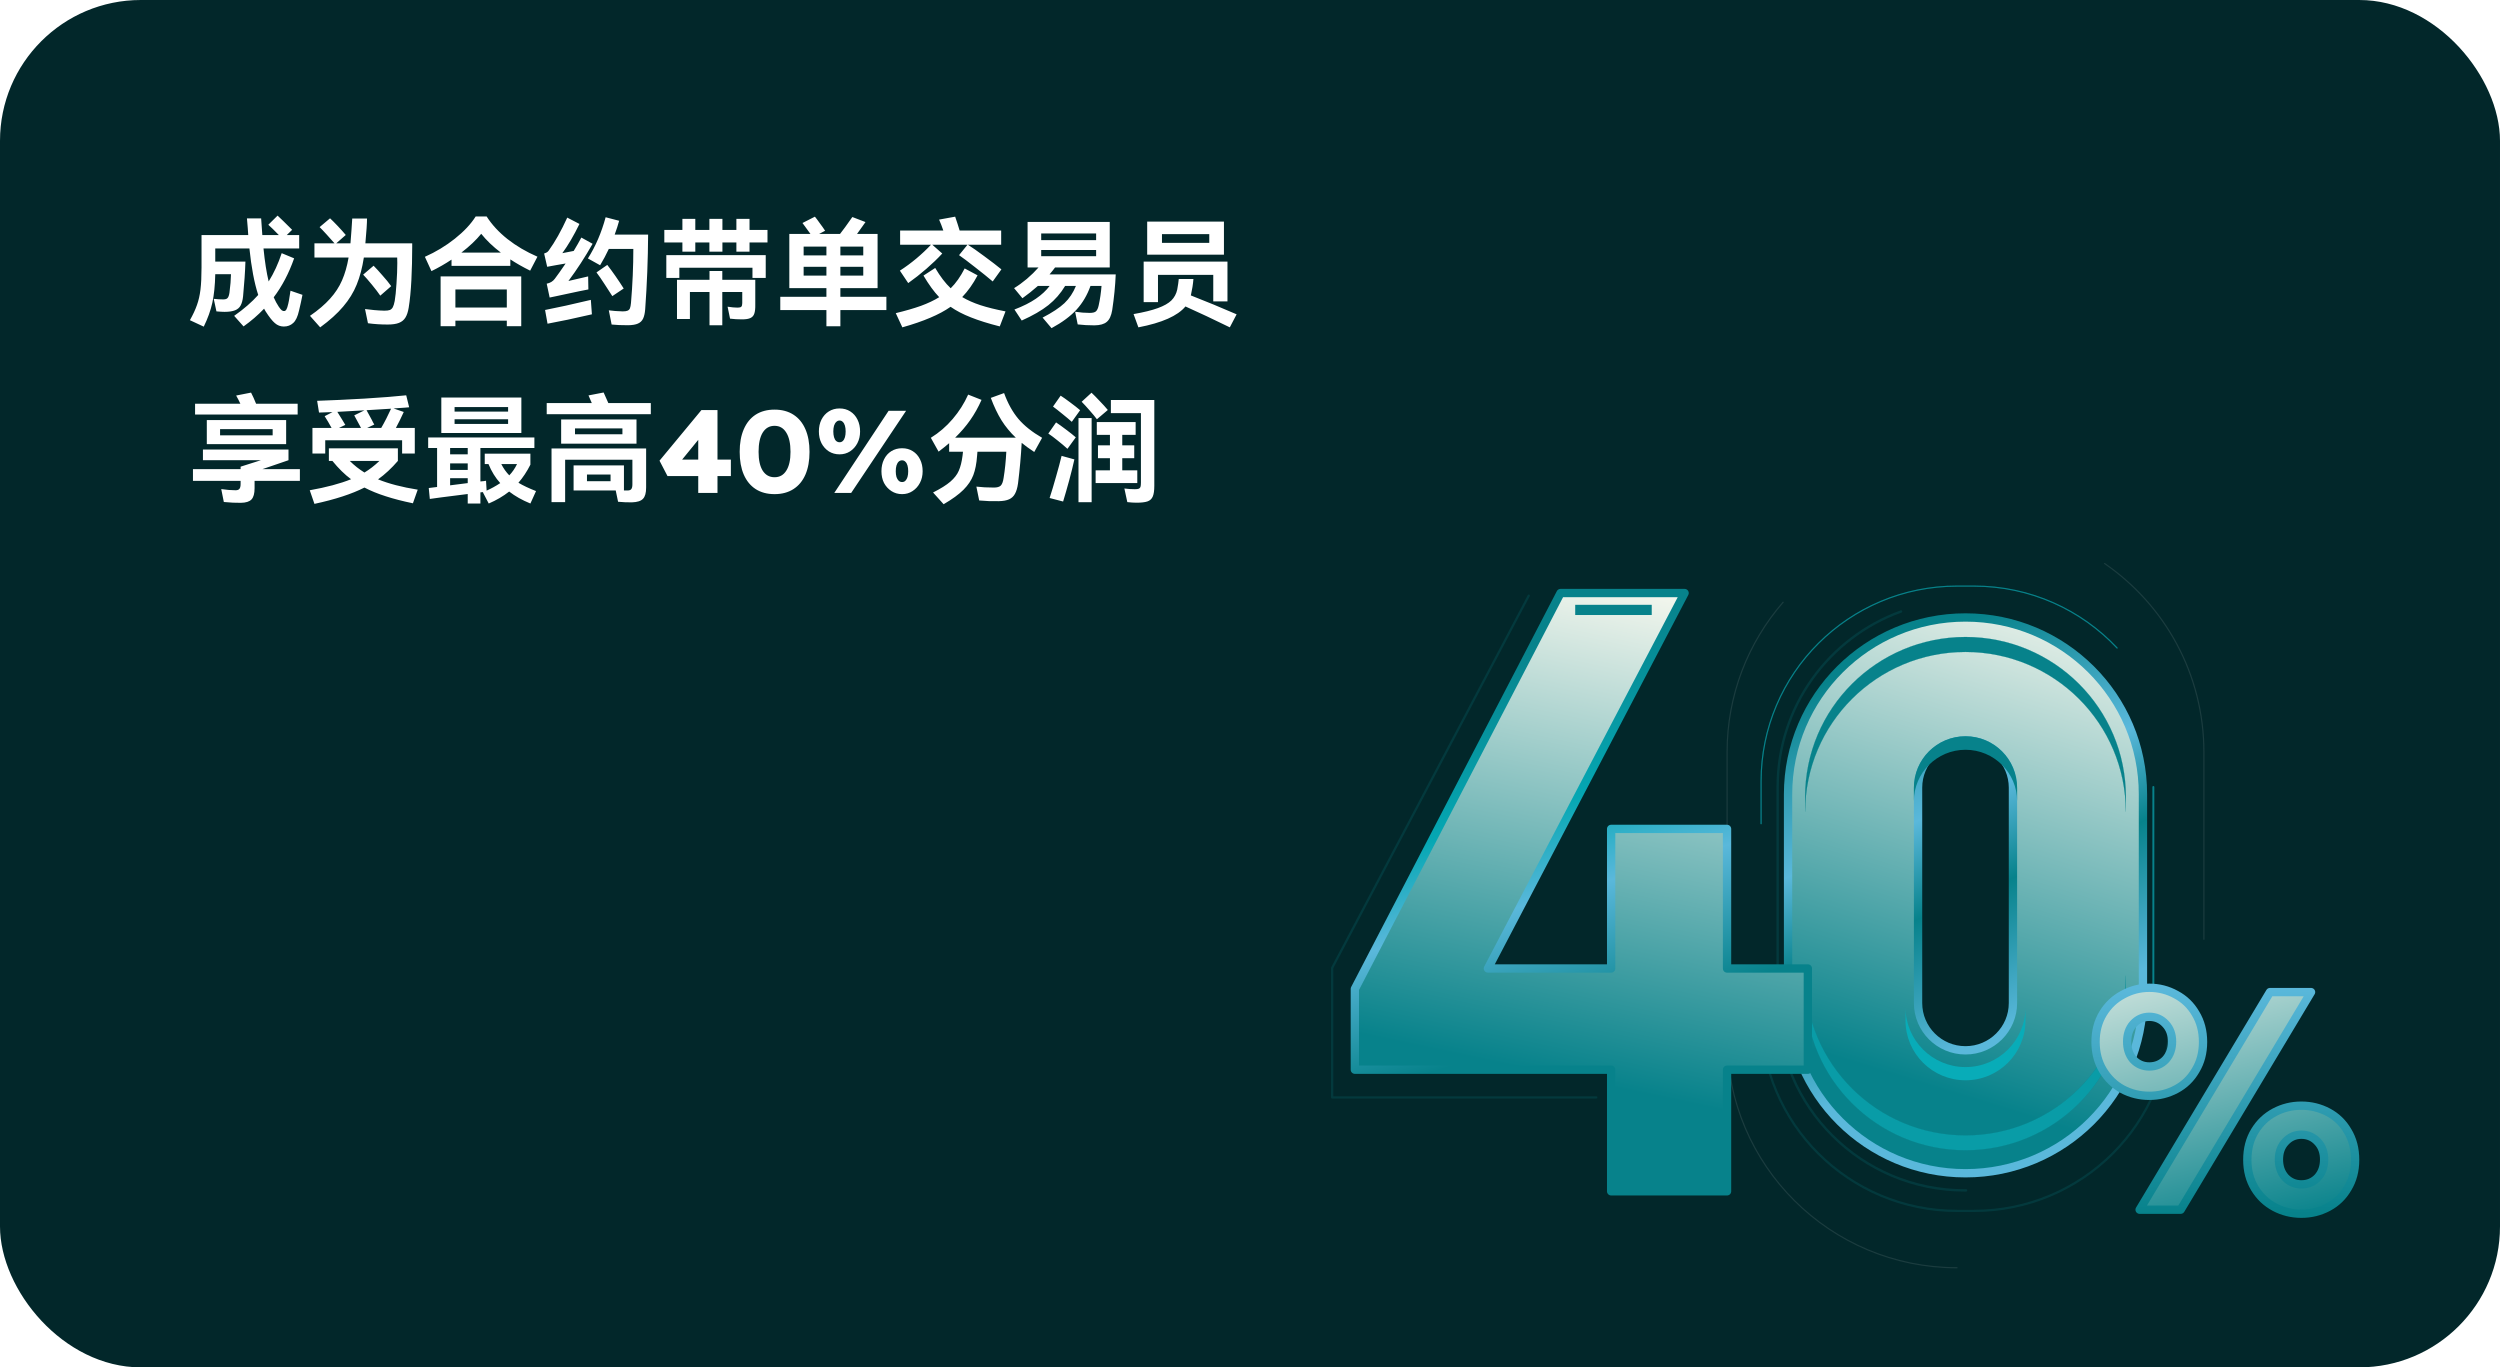 <svg width="426" height="233" viewBox="0 0 426 233" fill="none" xmlns="http://www.w3.org/2000/svg">
<rect width="426" height="233" rx="24" fill="#02272A"/>
<path d="M51.54 50.24C51.38 51.08 51.187 51.967 50.96 52.9C50.733 53.94 50.4 54.653 49.96 55.04C49.533 55.44 49 55.64 48.36 55.64C47.787 55.64 47.28 55.447 46.84 55.06C46.4 54.687 45.873 54.02 45.26 53.06C45.193 52.967 45.107 52.813 45 52.6C43.947 53.707 42.78 54.713 41.5 55.62L39.9 53.82C41.553 52.66 42.92 51.473 44 50.26C43.333 48.207 42.833 45.567 42.5 42.34H36.68V44.58H41.82C41.767 46.3 41.633 48.273 41.42 50.5C41.353 51.153 41.213 51.673 41 52.06C40.8 52.433 40.48 52.707 40.04 52.88C39.6 53.053 39.007 53.14 38.26 53.14C37.953 53.14 37.493 53.113 36.88 53.06L36.42 50.92C37.02 50.987 37.56 51.02 38.04 51.02C38.4 51.02 38.647 50.94 38.78 50.78C38.927 50.62 39.033 50.32 39.1 49.88C39.26 48.667 39.347 47.613 39.36 46.72H36.68C36.64 48.64 36.473 50.267 36.18 51.6C35.887 52.92 35.4 54.273 34.72 55.66L32.36 54.56C32.893 53.613 33.293 52.753 33.56 51.98C33.84 51.207 34.04 50.333 34.16 49.36C34.28 48.373 34.34 47.113 34.34 45.58V40.06H42.3C42.273 39.807 42.247 39.413 42.22 38.88L42.08 37.22H44.5L44.7 40.06H47.52C46.76 39.273 46.16 38.687 45.72 38.3L47.3 36.74C47.807 37.207 48.633 38.013 49.78 39.16L48.86 40.06H50.98V42.34H44.9C45.127 44.607 45.42 46.48 45.78 47.96C46.673 46.533 47.413 44.927 48 43.14L50.12 44.02C49.227 46.567 48.067 48.78 46.64 50.66C46.893 51.247 47.18 51.78 47.5 52.26C47.7 52.553 47.873 52.76 48.02 52.88C48.18 52.987 48.327 53.027 48.46 53C48.58 53 48.693 52.913 48.8 52.74C48.907 52.553 49.013 52.227 49.12 51.76C49.187 51.52 49.28 50.993 49.4 50.18L49.5 49.54L51.54 50.24ZM70.24 41.46V42.06C70.24 43.993 70.193 45.88 70.1 47.72C70.007 49.547 69.853 51.12 69.64 52.44C69.52 53.16 69.333 53.72 69.08 54.12C68.827 54.533 68.46 54.833 67.98 55.02C67.513 55.207 66.873 55.3 66.06 55.3C64.873 55.3 63.753 55.227 62.7 55.08L62.2 52.66C62.693 52.727 63.22 52.787 63.78 52.84C64.353 52.893 64.927 52.927 65.5 52.94C65.913 52.94 66.227 52.9 66.44 52.82C66.653 52.727 66.82 52.567 66.94 52.34C67.06 52.113 67.167 51.76 67.26 51.28C67.38 50.6 67.48 49.62 67.56 48.34C67.653 47.047 67.7 45.873 67.7 44.82C67.7 44.38 67.693 44.067 67.68 43.88H62C61.733 45.627 61.327 47.167 60.78 48.5C60.247 49.82 59.48 51.067 58.48 52.24C57.493 53.413 56.187 54.593 54.56 55.78L52.82 53.82C54.233 52.847 55.373 51.873 56.24 50.9C57.12 49.927 57.8 48.887 58.28 47.78C58.773 46.66 59.147 45.36 59.4 43.88H53.58V41.46H57C56.64 41.033 56.193 40.533 55.66 39.96C55.14 39.387 54.74 38.967 54.46 38.7L56.24 37.2C56.573 37.507 56.993 37.927 57.5 38.46C58.007 38.993 58.48 39.52 58.92 40.04L57.3 41.46H59.72C59.787 40.74 59.847 39.953 59.9 39.1C59.967 38.233 60.007 37.613 60.02 37.24H62.54C62.54 38.027 62.447 39.433 62.26 41.46H70.24ZM64.8 50.38C64.467 49.887 63.993 49.267 63.38 48.52C62.767 47.773 62.267 47.2 61.88 46.8L63.66 45.28C64.073 45.693 64.573 46.24 65.16 46.92C65.76 47.587 66.26 48.2 66.66 48.76L64.8 50.38ZM82.92 36.88C83.813 38.28 85 39.567 86.48 40.74C87.973 41.913 89.673 42.913 91.58 43.74L90.34 46.12C89.073 45.493 87.947 44.853 86.96 44.2V45.3H76.94V44.24C75.86 44.96 74.72 45.613 73.52 46.2L72.4 43.76C74.253 42.933 75.953 41.907 77.5 40.68C79.06 39.44 80.247 38.173 81.06 36.88H82.92ZM85.34 43.04C84.007 42.027 82.893 40.96 82 39.84C81.133 40.907 80.007 41.973 78.62 43.04H85.34ZM77.6 55.58H75.08V47.1H88.82V55.58H86.36V54.64H77.6V55.58ZM86.36 52.4V49.32H77.6V52.4H86.36ZM110.44 39.98C110.413 44.247 110.247 48.487 109.94 52.7C109.887 53.38 109.767 53.913 109.58 54.3C109.393 54.687 109.1 54.967 108.7 55.14C108.313 55.313 107.76 55.407 107.04 55.42C105.907 55.42 104.967 55.38 104.22 55.3L103.74 52.88C104.38 52.973 105.173 53.033 106.12 53.06C106.48 53.06 106.753 53.02 106.94 52.94C107.127 52.86 107.26 52.727 107.34 52.54C107.42 52.34 107.48 52.033 107.52 51.62C107.787 48.46 107.92 45.393 107.92 42.42H103.74C103.3 43.367 102.807 44.293 102.26 45.2L100.18 44.04C101.487 41.973 102.493 39.633 103.2 37.02L105.5 37.62C105.327 38.287 105.073 39.073 104.74 39.98H110.44ZM93.24 45.46L92.72 43.2C92.947 43.12 93.113 43.047 93.22 42.98C93.327 42.9 93.42 42.807 93.5 42.7C94.567 41.233 95.62 39.36 96.66 37.08L98.74 38.16C97.78 40.133 96.807 41.793 95.82 43.14L97.76 42.76C98.267 41.92 98.7 41.16 99.06 40.48L100.98 41.54C99.687 43.82 98.313 45.933 96.86 47.88L100.22 47.1L100.26 49.32L98.74 49.62C96.953 49.993 95.613 50.28 94.72 50.48L93.66 50.7L93.16 48.34C93.76 48.22 94.22 47.94 94.54 47.5C95.007 46.887 95.62 46.02 96.38 44.9C95.66 45.033 95.12 45.127 94.76 45.18L93.24 45.46ZM104.34 50.46C103.953 49.833 103.5 49.133 102.98 48.36C102.473 47.573 102.027 46.927 101.64 46.42L103.48 45.14C104.4 46.327 105.333 47.667 106.28 49.16L104.34 50.46ZM92.88 52.82C95.013 52.407 97.613 51.833 100.68 51.1L100.86 53.56C97.94 54.24 95.42 54.773 93.3 55.16L92.88 52.82ZM127.72 37.3V39.18H130.78V41.32H127.72V42.88H125.48V41.32H123.1V42.88H120.88V41.32H118.48V42.88H116.28V41.32H113.2V39.18H116.28V37.3H118.48V39.18H120.88V37.3H123.1V39.18H125.48V37.3H127.72ZM115.76 47.36H113.54V43.48H130.48V47.36H128.22V45.62H115.76V47.36ZM128.7 47.68V51.88C128.713 52.547 128.66 53.06 128.54 53.42C128.433 53.767 128.22 54.02 127.9 54.18C127.58 54.34 127.093 54.42 126.44 54.42C125.72 54.42 125.04 54.38 124.4 54.3L123.98 52.26C124.647 52.367 125.22 52.42 125.7 52.42C126.007 52.42 126.213 52.367 126.32 52.26C126.427 52.14 126.48 51.933 126.48 51.64V49.76H123.08V55.42H120.9V49.76H117.56V54.36H115.36V47.68H120.9V46.18H123.08V47.68H128.7ZM151.04 50.58V52.84H143.2V55.6H140.82V52.84H132.96V50.58H140.82V49.1H134.5V39.86H138.1L137.02 38.38L136.74 38L138.86 36.92C139.1 37.213 139.393 37.607 139.74 38.1C140.1 38.58 140.387 38.987 140.6 39.32L139.58 39.86H143.14C143.593 39.3 144.293 38.34 145.24 36.98L147.48 37.84C147.12 38.36 146.64 39.033 146.04 39.86H149.54V49.1H143.2V50.58H151.04ZM140.82 43.52V42.02H136.94V43.52H140.82ZM143.2 43.52H147.1V42.02H143.2V43.52ZM136.94 45.46V46.96H140.82V45.46H136.94ZM143.2 45.46V46.96H147.1V45.46H143.2ZM153.34 46.12C154.313 45.493 155.253 44.8 156.16 44.04C157.08 43.267 157.907 42.487 158.64 41.7H153.38V39.28H160.74C160.527 38.64 160.287 38.02 160.02 37.42L162.76 36.92C163.08 37.853 163.333 38.64 163.52 39.28H170.6V41.7H164.92C165.587 42.113 166.52 42.767 167.72 43.66C168.92 44.54 169.893 45.287 170.64 45.9L169.16 47.96C168.36 47.28 167.36 46.473 166.16 45.54C164.96 44.593 164.047 43.907 163.42 43.48L164.86 41.7H158.86L160.56 43.2C159.773 44.053 158.873 44.92 157.86 45.8C156.847 46.68 155.813 47.493 154.76 48.24L153.34 46.12ZM170.36 55.62C168.413 55.127 166.773 54.613 165.44 54.08C164.107 53.56 162.953 52.96 161.98 52.28C161.007 52.96 159.853 53.58 158.52 54.14C157.187 54.713 155.6 55.26 153.76 55.78L152.64 53.36C154.293 52.96 155.72 52.547 156.92 52.12C158.12 51.68 159.16 51.187 160.04 50.64C159.16 49.72 158.267 48.493 157.36 46.96L159.36 45.66C160.213 47.113 161.093 48.267 162 49.12C162.88 48.253 163.673 47.127 164.38 45.74L166.58 46.92C165.82 48.36 164.947 49.593 163.96 50.62C164.853 51.153 165.887 51.613 167.06 52C168.247 52.387 169.673 52.74 171.34 53.06L170.36 55.62ZM190.12 46.76C190.04 48.693 189.84 50.72 189.52 52.84C189.36 53.8 189.053 54.467 188.6 54.84C188.16 55.227 187.46 55.427 186.5 55.44C185.487 55.44 184.533 55.387 183.64 55.28L183.2 53.12C184.067 53.253 184.893 53.32 185.68 53.32C186.187 53.32 186.54 53.233 186.74 53.06C186.953 52.873 187.113 52.527 187.22 52.02C187.447 50.993 187.607 49.893 187.7 48.72H185.82C185.273 50.267 184.487 51.607 183.46 52.74C182.433 53.873 181.007 54.933 179.18 55.92L177.66 54.12C179.3 53.267 180.54 52.447 181.38 51.66C182.22 50.86 182.873 49.88 183.34 48.72H181.5C180.74 49.987 179.787 51.08 178.64 52C177.493 52.907 175.98 53.78 174.1 54.62L172.86 52.74C174.327 52.18 175.547 51.567 176.52 50.9C177.493 50.233 178.273 49.507 178.86 48.72H176.86C175.98 49.493 175.1 50.193 174.22 50.82L172.8 49.1C173.507 48.673 174.233 48.147 174.98 47.52C175.727 46.88 176.387 46.233 176.96 45.58H175.1V37.82H189.1V45.58H179.78C179.58 45.86 179.267 46.253 178.84 46.76H190.12ZM186.78 40.92V39.78H177.42V40.92H186.78ZM177.42 42.6V43.66H186.78V42.6H177.42ZM195.48 37.76H208.56V43.4H195.48V37.76ZM198 41.38H206.06V39.9H198V41.38ZM206.74 46.84H197.32V51.48H194.88V44.58H209.16V51.36H206.74V46.84ZM209.56 55.78C206.84 54.447 204.32 53.26 202 52.22C200.68 53.82 198.007 55.007 193.98 55.78L193.16 53.52C194.907 53.213 196.287 52.873 197.3 52.5C198.327 52.127 199.093 51.693 199.6 51.2C200.107 50.693 200.44 50.073 200.6 49.34C200.733 48.62 200.82 48.02 200.86 47.54H203.36C203.293 48.407 203.147 49.34 202.92 50.34C205.48 51.34 208.08 52.413 210.72 53.56L209.56 55.78ZM50.72 68.8V70.64H33.24V68.8H40.96C40.76 68.36 40.52 67.893 40.24 67.4L42.78 66.9C43.06 67.433 43.347 68.067 43.64 68.8H50.72ZM48.76 71.58V75.68H35.24V71.58H48.76ZM46.46 73.12H37.5V74.18H46.46V73.12ZM51.1 79.94V81.94H43.38V83.2C43.38 84.093 43.207 84.727 42.86 85.1C42.513 85.473 41.907 85.667 41.04 85.68C40.2 85.693 39.233 85.647 38.14 85.54L37.7 83.34C38.607 83.473 39.413 83.54 40.12 83.54C40.453 83.54 40.68 83.46 40.8 83.3C40.933 83.127 41 82.853 41 82.48V81.94H32.88V79.94H41V79.52L44.46 78.42H34.58V76.6H49.16V78.42L44.72 79.94H51.1ZM55.42 75.02V77.28H53.24V72.92H56.5C56.087 72.16 55.693 71.493 55.32 70.92L56.66 70.22L54.36 70.3L54.04 68.3C56.44 68.22 59.14 68.093 62.14 67.92C65.14 67.733 67.5 67.547 69.22 67.36L69.72 69.4L69.04 69.46L67.06 69.6L68.8 70.2C68.347 71.2 67.9 72.107 67.46 72.92H70.68V77.28H68.52V75.02H55.42ZM64.96 72.92C65.227 72.467 65.52 71.927 65.84 71.3C66.16 70.66 66.427 70.107 66.64 69.64C65.72 69.707 64.327 69.793 62.46 69.9C62.553 70.073 62.847 70.613 63.34 71.52C63.433 71.693 63.513 71.853 63.58 72C63.66 72.133 63.727 72.247 63.78 72.34L62.56 72.92H64.96ZM57.48 70.18C57.667 70.46 57.96 70.933 58.36 71.6L58.84 72.4L57.76 72.92H61.52C61.147 72.2 60.76 71.487 60.36 70.78L62.1 69.92L57.48 70.18ZM70.36 85.76C68.613 85.4 67.067 85 65.72 84.56C64.373 84.133 63.167 83.64 62.1 83.08C59.953 84.173 57.113 85.1 53.58 85.86L52.78 83.54C55.633 83.033 57.98 82.407 59.82 81.66C58.74 80.86 57.68 79.82 56.64 78.54H56.04V76.4H67.8V78.54C66.733 79.78 65.607 80.827 64.42 81.68C66.247 82.427 68.5 83.013 71.18 83.44L70.36 85.76ZM59.6 78.54C60.347 79.287 61.18 79.947 62.1 80.52C62.967 80 63.82 79.34 64.66 78.54H59.6ZM75.2 67.74H88.84V73.78H75.2V67.74ZM86.58 70.14V69.36H77.46V70.14H86.58ZM77.46 71.44V72.24H86.58V71.44H77.46ZM90.38 85.8C88.98 85.227 87.773 84.547 86.76 83.76C85.747 84.56 84.587 85.24 83.28 85.8L82.28 83.88C82.333 83.853 82.373 83.84 82.4 83.84L81.86 83.9V85.8H79.7V84.18C75.86 84.66 73.707 84.94 73.24 85.02L73.06 83.16L74.48 82.98V76.34H72.96V74.54H91.06V76.34H81.86V82.04C82.113 82.013 82.313 81.993 82.46 81.98C82.62 81.953 82.74 81.933 82.82 81.92L82.92 83.6C83.707 83.253 84.48 82.827 85.24 82.32C84.427 81.427 83.76 80.347 83.24 79.08H82.6V77.3H90.38V79.18C89.78 80.367 89.1 81.393 88.34 82.26C89.14 82.74 90.14 83.213 91.34 83.68L90.38 85.8ZM79.7 77.42V76.34H76.7V77.42H79.7ZM79.7 78.96H76.7V80.08H79.7V78.96ZM85.42 79.08C85.793 79.813 86.247 80.453 86.78 81C87.3 80.467 87.74 79.827 88.1 79.08H85.42ZM76.7 81.48V82.7L79.7 82.32V81.48H76.7ZM110.9 68.68V70.58H93.16V68.68H100.84L100.28 67.38L102.86 66.88C103.007 67.173 103.273 67.773 103.66 68.68H110.9ZM95.62 75.6V71.48H108.46V75.6H95.62ZM97.98 74H106.06V73H97.98V74ZM93.98 85.56V76.42H110.1V83.08C110.1 84 109.92 84.64 109.56 85C109.213 85.373 108.587 85.573 107.68 85.6C106.947 85.613 106.16 85.58 105.32 85.5L104.92 83.58H97.74V79.3H106.32V83.58H106.8C107.16 83.593 107.407 83.527 107.54 83.38C107.687 83.22 107.76 82.94 107.76 82.54V78.34H96.3V85.56H93.98ZM100.02 82H104.04V80.86H100.02V82ZM118.98 84V72.68L120.8 72.72L115.74 78.92L115.26 78.32H124.54V81.12H113.74L112.38 78.5L119.52 69.88H122.26V84H118.98ZM131.982 84.2C130.729 84.2 129.656 83.913 128.762 83.34C127.882 82.767 127.209 81.947 126.742 80.88C126.276 79.8 126.042 78.507 126.042 77C126.042 75.493 126.276 74.207 126.742 73.14C127.209 72.06 127.882 71.233 128.762 70.66C129.656 70.087 130.729 69.8 131.982 69.8C133.236 69.8 134.309 70.087 135.202 70.66C136.096 71.233 136.776 72.06 137.242 73.14C137.709 74.207 137.942 75.493 137.942 77C137.942 78.507 137.709 79.8 137.242 80.88C136.776 81.947 136.096 82.767 135.202 83.34C134.309 83.913 133.236 84.2 131.982 84.2ZM131.982 81.32C132.849 81.32 133.516 80.947 133.982 80.2C134.462 79.453 134.702 78.387 134.702 77C134.702 75.573 134.462 74.48 133.982 73.72C133.516 72.947 132.849 72.56 131.982 72.56C131.116 72.56 130.442 72.947 129.962 73.72C129.496 74.48 129.262 75.573 129.262 77C129.262 78.387 129.496 79.453 129.962 80.2C130.442 80.947 131.116 81.32 131.982 81.32ZM142.158 84L151.418 70H154.398L145.038 84H142.158ZM143.058 77.42C142.378 77.42 141.772 77.253 141.238 76.92C140.705 76.573 140.285 76.107 139.978 75.52C139.685 74.933 139.538 74.267 139.538 73.52C139.538 72.76 139.685 72.087 139.978 71.5C140.285 70.9 140.705 70.433 141.238 70.1C141.772 69.767 142.378 69.6 143.058 69.6C143.752 69.6 144.358 69.767 144.878 70.1C145.412 70.433 145.825 70.9 146.118 71.5C146.412 72.087 146.558 72.76 146.558 73.52C146.558 74.267 146.405 74.933 146.098 75.52C145.792 76.107 145.372 76.573 144.838 76.92C144.318 77.253 143.725 77.42 143.058 77.42ZM143.058 75.36C143.285 75.36 143.472 75.287 143.618 75.14C143.778 74.993 143.898 74.78 143.978 74.5C144.058 74.22 144.098 73.893 144.098 73.52C144.098 73.147 144.058 72.82 143.978 72.54C143.898 72.26 143.778 72.047 143.618 71.9C143.472 71.74 143.285 71.66 143.058 71.66C142.845 71.66 142.658 71.74 142.498 71.9C142.338 72.047 142.212 72.26 142.118 72.54C142.038 72.82 141.998 73.147 141.998 73.52C141.998 73.893 142.038 74.22 142.118 74.5C142.198 74.78 142.318 74.993 142.478 75.14C142.652 75.287 142.845 75.36 143.058 75.36ZM153.718 84.2C153.038 84.2 152.432 84.027 151.898 83.68C151.365 83.333 150.945 82.873 150.638 82.3C150.345 81.713 150.198 81.047 150.198 80.3C150.198 79.54 150.345 78.867 150.638 78.28C150.932 77.68 151.345 77.213 151.878 76.88C152.412 76.547 153.025 76.38 153.718 76.38C154.412 76.38 155.018 76.547 155.538 76.88C156.072 77.213 156.485 77.68 156.778 78.28C157.072 78.867 157.218 79.54 157.218 80.3C157.218 81.033 157.065 81.693 156.758 82.28C156.452 82.867 156.032 83.333 155.498 83.68C154.978 84.027 154.385 84.2 153.718 84.2ZM153.718 82.14C153.945 82.14 154.132 82.067 154.278 81.92C154.438 81.76 154.558 81.547 154.638 81.28C154.718 81 154.758 80.673 154.758 80.3C154.758 79.927 154.718 79.6 154.638 79.32C154.558 79.04 154.438 78.827 154.278 78.68C154.132 78.52 153.945 78.44 153.718 78.44C153.492 78.44 153.298 78.513 153.138 78.66C152.978 78.807 152.852 79.027 152.758 79.32C152.678 79.6 152.638 79.927 152.638 80.3C152.638 80.673 152.678 81 152.758 81.28C152.852 81.547 152.978 81.76 153.138 81.92C153.298 82.067 153.492 82.14 153.718 82.14ZM176.234 77.02C175.314 76.407 174.6 75.887 174.094 75.46C173.974 77.7 173.767 80 173.474 82.36C173.367 83.12 173.194 83.713 172.954 84.14C172.727 84.567 172.394 84.88 171.954 85.08C171.514 85.28 170.92 85.387 170.174 85.4C169.067 85.427 167.96 85.387 166.854 85.28L166.374 82.92C167.267 83.027 168.26 83.08 169.354 83.08C169.9 83.08 170.287 82.973 170.514 82.76C170.754 82.533 170.92 82.093 171.014 81.44C171.24 80.067 171.394 78.58 171.474 76.98H166.554L166.494 77.7C166.4 78.993 166.187 80.08 165.854 80.96C165.52 81.84 164.96 82.673 164.174 83.46C163.387 84.247 162.26 85.067 160.794 85.92L158.994 83.92C160.287 83.267 161.267 82.653 161.934 82.08C162.614 81.493 163.094 80.873 163.374 80.22C163.667 79.553 163.88 78.707 164.014 77.68C164.04 77.533 164.067 77.3 164.094 76.98H161.734V75.52C161.174 76 160.574 76.48 159.934 76.96L158.614 74.6C160.014 73.733 161.254 72.667 162.334 71.4C163.427 70.12 164.307 68.733 164.974 67.24L167.254 68.14C166.694 69.407 166.047 70.56 165.314 71.6C164.594 72.627 163.74 73.62 162.754 74.58H173.094C172.147 73.687 171.334 72.7 170.654 71.62C169.987 70.54 169.38 69.267 168.834 67.8L171.094 66.98C171.734 68.74 172.547 70.207 173.534 71.38C174.52 72.54 175.867 73.613 177.574 74.6L176.234 77.02ZM186.914 71.44C186.62 71.04 186.207 70.54 185.674 69.94C185.154 69.34 184.7 68.847 184.314 68.46L185.994 66.92C186.38 67.28 186.84 67.747 187.374 68.32C187.92 68.88 188.387 69.393 188.774 69.86L186.914 71.44ZM182.634 71.88C182.234 71.52 181.694 71.067 181.014 70.52C180.347 69.973 179.82 69.56 179.434 69.28L180.734 67.42C181.174 67.7 181.72 68.087 182.374 68.58C183.027 69.06 183.587 69.5 184.054 69.9L182.634 71.88ZM189.294 68.16H196.694V82.78C196.694 83.593 196.607 84.2 196.434 84.6C196.26 85.013 195.96 85.293 195.534 85.44C195.107 85.587 194.48 85.66 193.654 85.66C193.214 85.66 192.694 85.627 192.094 85.56L191.594 83.24C192.18 83.32 192.774 83.36 193.374 83.36C193.68 83.36 193.9 83.333 194.034 83.28C194.18 83.227 194.28 83.127 194.334 82.98C194.387 82.82 194.414 82.573 194.414 82.24V70.4H189.294V68.16ZM186.014 85.58H183.774V71.24H186.014V85.58ZM191.234 80.14H193.794V82.32H186.694V80.14H189.134V78.08H187.094V75.88H189.134V74.1H186.894V71.92H193.514V74.1H191.234V75.88H193.274V78.08H191.234V80.14ZM179.954 71.98C180.42 72.287 180.987 72.693 181.654 73.2C182.334 73.707 182.887 74.147 183.314 74.52L181.894 76.48C181.4 76.027 180.84 75.553 180.214 75.06C179.587 74.553 179.06 74.16 178.634 73.88L179.954 71.98ZM178.854 84.86C179.2 83.807 179.567 82.587 179.954 81.2C180.354 79.813 180.667 78.64 180.894 77.68L183.074 78.28C182.86 79.267 182.567 80.453 182.194 81.84C181.82 83.213 181.474 84.42 181.154 85.46L178.854 84.86Z" fill="white"/>
<path d="M356.302 114.043C350.831 108.591 343.271 105.218 334.922 105.218C318.223 105.218 304.685 118.708 304.685 135.349V169.793C304.685 186.434 318.223 199.924 334.922 199.924C351.621 199.924 365.158 186.434 365.158 169.793V135.349C365.158 127.029 361.773 119.495 356.302 114.043ZM343.006 170.919C343.006 175.369 339.387 178.976 334.922 178.976C330.456 178.976 326.837 175.369 326.837 170.919V134.224C326.837 129.773 330.456 126.166 334.922 126.166C337.155 126.166 339.174 127.067 340.638 128.526C342.102 129.985 343.006 131.998 343.006 134.224V170.919Z" fill="url(#paint0_linear_6165_583)" stroke="url(#paint1_linear_6165_583)" stroke-width="1.418" stroke-linejoin="round"/>
<path d="M343.717 134.223V136.528C343.717 134.107 342.733 131.915 341.141 130.329C339.549 128.742 337.35 127.761 334.921 127.761C330.062 127.761 326.125 131.686 326.125 136.528V134.223C326.125 129.382 330.062 125.457 334.921 125.457C337.35 125.457 339.549 126.438 341.141 128.024C342.733 129.611 343.717 131.802 343.717 134.223Z" fill="#07828B"/>
<path d="M345.144 171.643V173.892C345.144 179.518 340.567 184.079 334.922 184.079C329.276 184.079 324.699 179.518 324.699 173.892V171.643C324.699 177.269 329.276 181.83 334.922 181.83C340.567 181.83 345.144 177.269 345.144 171.643Z" fill="#08ACB8"/>
<path d="M362.243 135.771V138.318C362.243 130.8 359.184 123.993 354.241 119.066C349.296 114.139 342.465 111.092 334.921 111.092C319.831 111.092 307.598 123.281 307.598 138.318V135.771C307.598 120.735 319.831 108.544 334.921 108.544C342.465 108.544 349.296 111.592 354.241 116.519C359.184 121.446 362.243 128.252 362.243 135.771Z" fill="#07828B" stroke="#07828B" stroke-width="0.026" stroke-miterlimit="10" stroke-linecap="round" stroke-linejoin="round"/>
<path d="M362.243 168.785V166.237C362.243 173.756 359.184 180.563 354.241 185.489C349.296 190.416 342.465 193.464 334.921 193.464C319.831 193.464 307.598 181.274 307.598 166.237V168.785C307.598 183.821 319.831 196.011 334.921 196.011C342.465 196.011 349.296 192.964 354.241 188.036C359.184 183.109 362.243 176.303 362.243 168.785Z" fill="#099CA7" stroke="#07828B" stroke-width="0.026" stroke-miterlimit="10" stroke-linecap="round" stroke-linejoin="round"/>
<path d="M335.015 202.845H334.827C317.2 202.845 302.911 188.606 302.911 171.041V134.102C302.911 120.348 311.672 108.634 323.935 104.198" stroke="#07828B" stroke-opacity="0.2" stroke-width="0.406" stroke-miterlimit="10" stroke-linecap="round" stroke-linejoin="round"/>
<path d="M366.932 134.102V171.041" stroke="#07828B" stroke-width="0.331" stroke-miterlimit="10" stroke-linecap="round" stroke-linejoin="round"/>
<path d="M369.755 173.06C369.755 191.437 354.805 206.335 336.364 206.335H333.48C315.038 206.335 300.088 191.437 300.088 173.06" stroke="#07828B" stroke-opacity="0.2" stroke-width="0.381" stroke-miterlimit="10" stroke-linecap="round" stroke-linejoin="round"/>
<path d="M300.088 140.36V133.147C300.088 114.77 315.038 99.872 333.48 99.872H336.364C345.987 99.872 354.66 103.929 360.754 110.42" stroke="#07828B" stroke-width="0.198" stroke-miterlimit="10" stroke-linecap="round" stroke-linejoin="round"/>
<path d="M300.088 140.36V133.147C300.088 114.77 315.038 99.872 333.48 99.872H336.364C345.987 99.872 354.66 103.929 360.754 110.42" stroke="#07828B" stroke-opacity="0.2" stroke-width="0.198" stroke-miterlimit="10" stroke-linecap="round" stroke-linejoin="round"/>
<g filter="url(#filter0_f_6165_583)">
<path d="M333.474 216.025C311.837 216.025 294.298 198.547 294.298 176.987V128.156C294.298 118.392 297.896 109.464 303.842 102.619" stroke="white" stroke-opacity="0.1" stroke-width="0.198" stroke-miterlimit="10" stroke-linecap="round" stroke-linejoin="round"/>
</g>
<g filter="url(#filter1_f_6165_583)">
<path d="M358.625 96.025C368.847 103.07 375.544 114.834 375.544 128.156V160.043" stroke="white" stroke-opacity="0.1" stroke-width="0.198" stroke-miterlimit="10" stroke-linecap="round" stroke-linejoin="round"/>
</g>
<path d="M294.288 141.248V165.031H308.057V182.277H294.288V203H274.539V182.277H230.868V168.508L265.916 101.054H287.056L253.538 165.031H274.539V141.248H294.288Z" fill="url(#paint2_linear_6165_583)"/>
<path d="M294.288 141.248H294.997C294.997 140.857 294.68 140.539 294.288 140.539V141.248ZM294.288 165.031H293.579C293.579 165.423 293.897 165.74 294.288 165.74V165.031ZM308.057 165.031H308.766C308.766 164.64 308.449 164.322 308.057 164.322V165.031ZM308.057 182.277V182.986C308.449 182.986 308.766 182.669 308.766 182.277H308.057ZM294.288 182.277V181.568C293.897 181.568 293.579 181.885 293.579 182.277H294.288ZM294.288 203V203.709C294.68 203.709 294.997 203.392 294.997 203H294.288ZM274.539 203H273.83C273.83 203.392 274.147 203.709 274.539 203.709V203ZM274.539 182.277H275.248C275.248 181.885 274.931 181.568 274.539 181.568V182.277ZM230.868 182.277H230.159C230.159 182.669 230.476 182.986 230.868 182.986V182.277ZM230.868 168.508L230.239 168.181C230.186 168.282 230.159 168.394 230.159 168.508H230.868ZM265.916 101.054V100.345C265.651 100.345 265.409 100.493 265.287 100.727L265.916 101.054ZM287.056 101.054L287.684 101.383C287.799 101.164 287.791 100.9 287.663 100.687C287.534 100.475 287.304 100.345 287.056 100.345V101.054ZM253.538 165.031L252.91 164.702C252.795 164.922 252.803 165.186 252.931 165.398C253.06 165.61 253.29 165.74 253.538 165.74V165.031ZM274.539 165.031V165.74C274.931 165.74 275.248 165.423 275.248 165.031H274.539ZM274.539 141.248V140.539C274.147 140.539 273.83 140.857 273.83 141.248H274.539ZM294.288 141.248H293.579V165.031H294.288H294.997V141.248H294.288ZM294.288 165.031V165.74H308.057V165.031V164.322H294.288V165.031ZM308.057 165.031H307.348V182.277H308.057H308.766V165.031H308.057ZM308.057 182.277V181.568H294.288V182.277V182.986H308.057V182.277ZM294.288 182.277H293.579V203H294.288H294.997V182.277H294.288ZM294.288 203V202.291H274.539V203V203.709H294.288V203ZM274.539 203H275.248V182.277H274.539H273.83V203H274.539ZM274.539 182.277V181.568H230.868V182.277V182.986H274.539V182.277ZM230.868 182.277H231.577V168.508H230.868H230.159V182.277H230.868ZM230.868 168.508L231.497 168.835L266.545 101.381L265.916 101.054L265.287 100.727L230.239 168.181L230.868 168.508ZM265.916 101.054V101.763H287.056V101.054V100.345H265.916V101.054ZM287.056 101.054L286.428 100.725L252.91 164.702L253.538 165.031L254.166 165.36L287.684 101.383L287.056 101.054ZM253.538 165.031V165.74H274.539V165.031V164.322H253.538V165.031ZM274.539 165.031H275.248V141.248H274.539H273.83V165.031H274.539ZM274.539 141.248V141.957H294.288V141.248V140.539H274.539V141.248Z" fill="url(#paint3_linear_6165_583)"/>
<path d="M272 187H227V164.934L260.5 101.5" stroke="#07828B" stroke-opacity="0.2" stroke-width="0.381" stroke-miterlimit="10" stroke-linecap="round" stroke-linejoin="round"/>
<path d="M374.128 182.388C374.127 182.389 374.126 182.391 374.125 182.392C374.124 182.394 374.123 182.396 374.122 182.398C373.307 183.795 372.207 184.858 370.812 185.601C369.405 186.351 367.885 186.726 366.24 186.726C364.596 186.726 363.076 186.351 361.67 185.602C360.309 184.859 359.204 183.793 358.351 182.388C357.511 181.003 357.082 179.397 357.082 177.548C357.082 175.699 357.511 174.093 358.351 172.708C359.202 171.306 360.323 170.24 361.72 169.495C361.723 169.493 361.727 169.491 361.731 169.489C363.138 168.706 364.638 168.317 366.24 168.317C367.879 168.317 369.396 168.708 370.801 169.489C370.805 169.491 370.809 169.493 370.812 169.495C372.207 170.238 373.307 171.301 374.122 172.698C374.124 172.701 374.126 172.705 374.128 172.708C374.968 174.093 375.398 175.699 375.398 177.548C375.398 179.397 374.968 181.003 374.128 182.388ZM363.493 174.498L363.491 174.5C362.786 175.291 362.467 176.314 362.467 177.495C362.467 178.678 362.787 179.71 363.479 180.529C363.488 180.54 363.496 180.55 363.506 180.559C364.24 181.334 365.167 181.728 366.24 181.728C367.339 181.728 368.287 181.34 369.026 180.559C369.031 180.555 369.035 180.55 369.039 180.545C369.774 179.727 370.118 178.689 370.118 177.495C370.118 176.307 369.777 175.28 369.033 174.491C368.298 173.676 367.349 173.263 366.24 173.263C365.153 173.263 364.223 173.685 363.493 174.498ZM400.042 202.479C400.04 202.482 400.038 202.486 400.036 202.489C399.221 203.885 398.121 204.948 396.727 205.691C395.32 206.441 393.799 206.817 392.154 206.817C390.509 206.817 388.988 206.441 387.581 205.691C386.184 204.947 385.063 203.881 384.213 202.479C383.372 201.094 382.943 199.488 382.943 197.639C382.943 195.752 383.374 194.129 384.213 192.746C385.063 191.344 386.184 190.278 387.581 189.533C388.988 188.783 390.509 188.407 392.154 188.407C393.799 188.407 395.32 188.783 396.727 189.533C398.121 190.276 399.221 191.339 400.036 192.736C400.038 192.739 400.04 192.743 400.042 192.746C400.881 194.129 401.312 195.752 401.312 197.639C401.312 199.488 400.883 201.094 400.042 202.479ZM389.407 200.636C389.411 200.641 389.416 200.645 389.42 200.65C390.154 201.425 391.081 201.819 392.154 201.819C393.254 201.819 394.201 201.431 394.941 200.65C394.945 200.645 394.949 200.641 394.954 200.636C395.689 199.817 396.032 198.78 396.032 197.586C396.032 196.397 395.691 195.37 394.947 194.582C394.212 193.767 393.263 193.353 392.154 193.353C391.07 193.353 390.142 193.773 389.413 194.582C388.67 195.37 388.328 196.397 388.328 197.586C388.328 198.78 388.672 199.817 389.407 200.636ZM364.59 206.133L386.805 169.053H393.803L371.589 206.133H364.59Z" fill="url(#paint4_linear_6165_583)" stroke="url(#paint5_linear_6165_583)" stroke-width="1.418" stroke-linejoin="round"/>
<rect x="268.416" y="104.798" width="1.738" height="13.039" transform="rotate(-90 268.416 104.798)" fill="#07828B"/>
<defs>
<filter id="filter0_f_6165_583" x="293.538" y="101.858" width="40.696" height="114.927" filterUnits="userSpaceOnUse" color-interpolation-filters="sRGB">
<feFlood flood-opacity="0" result="BackgroundImageFix"/>
<feBlend mode="normal" in="SourceGraphic" in2="BackgroundImageFix" result="shape"/>
<feGaussianBlur stdDeviation="0.331" result="effect1_foregroundBlur_6165_583"/>
</filter>
<filter id="filter1_f_6165_583" x="357.864" y="95.265" width="18.441" height="65.538" filterUnits="userSpaceOnUse" color-interpolation-filters="sRGB">
<feFlood flood-opacity="0" result="BackgroundImageFix"/>
<feBlend mode="normal" in="SourceGraphic" in2="BackgroundImageFix" result="shape"/>
<feGaussianBlur stdDeviation="0.331" result="effect1_foregroundBlur_6165_583"/>
</filter>
<linearGradient id="paint0_linear_6165_583" x1="329.874" y1="89.485" x2="302.881" y2="177.105" gradientUnits="userSpaceOnUse">
<stop stop-color="#FFFCF2"/>
<stop offset="1" stop-color="#07828B"/>
</linearGradient>
<linearGradient id="paint1_linear_6165_583" x1="334.922" y1="105.927" x2="364.209" y2="173.137" gradientUnits="userSpaceOnUse">
<stop stop-color="#07828B"/>
<stop offset="0.38" stop-color="#5AB8DB"/>
<stop offset="0.59" stop-color="#07828B"/>
<stop offset="0.905" stop-color="#5AB8DB"/>
</linearGradient>
<linearGradient id="paint2_linear_6165_583" x1="260.72" y1="92.095" x2="242.498" y2="178.501" gradientUnits="userSpaceOnUse">
<stop stop-color="#FFFCF2"/>
<stop offset="1" stop-color="#07828B"/>
</linearGradient>
<linearGradient id="paint3_linear_6165_583" x1="267.657" y1="107.562" x2="288.264" y2="176.646" gradientUnits="userSpaceOnUse">
<stop stop-color="#07828B"/>
<stop offset="0.38" stop-color="#05A7B3"/>
<stop offset="0.59" stop-color="#5AB8DB"/>
<stop offset="0.905" stop-color="#07828B"/>
</linearGradient>
<linearGradient id="paint4_linear_6165_583" x1="381.966" y1="210.73" x2="367.37" y2="152.013" gradientUnits="userSpaceOnUse">
<stop stop-color="#07828B"/>
<stop offset="1" stop-color="#FFFCF2"/>
</linearGradient>
<linearGradient id="paint5_linear_6165_583" x1="379.197" y1="206.817" x2="379.197" y2="168.317" gradientUnits="userSpaceOnUse">
<stop stop-color="#07828B"/>
<stop offset="1" stop-color="#5AB8DB"/>
</linearGradient>
</defs>
</svg>
